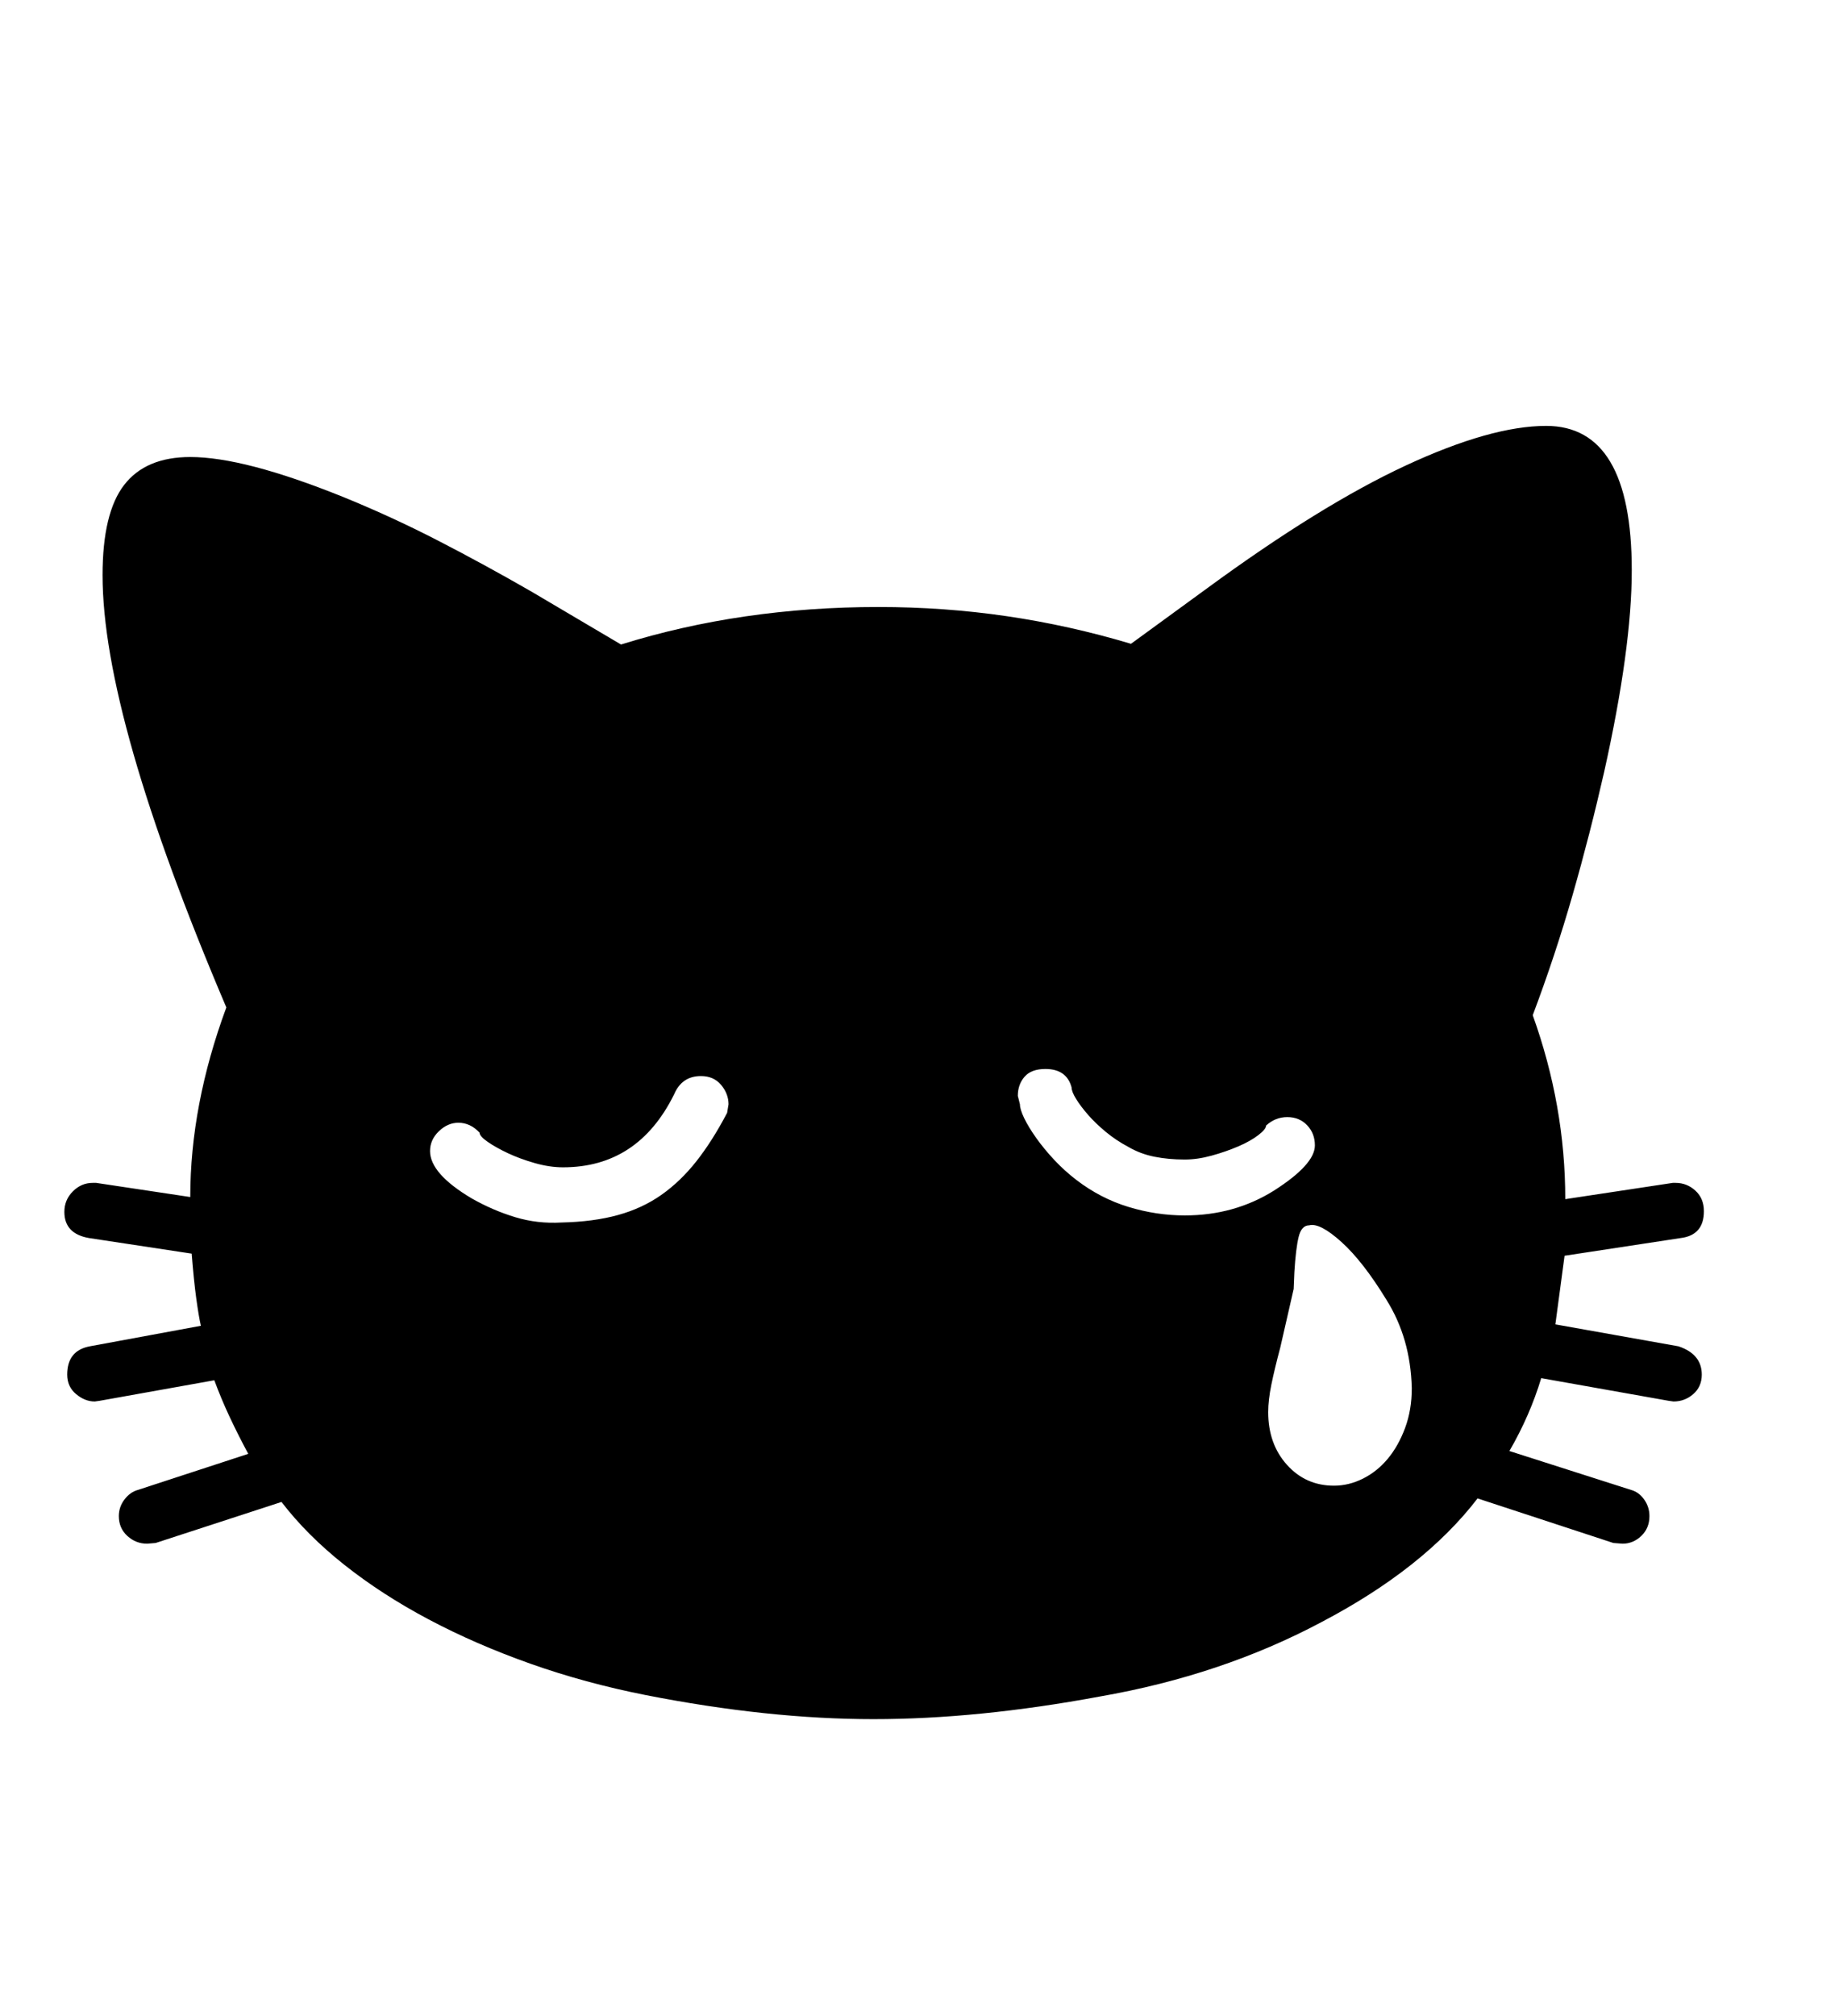 <svg xmlns="http://www.w3.org/2000/svg"
    viewBox="0 0 2600 2850">
  <!--
Digitized data copyright © 2011, Google Corporation.
Android is a trademark of Google and may be registered in certain jurisdictions.
Licensed under the Apache License, Version 2.0
http://www.apache.org/licenses/LICENSE-2.0
  -->
<path d="M1028 1573L1028 1573 1030 1561Q1030 1546 1019.5 1533.5 1009 1521 991 1521L991 1521Q964 1521 953 1547L953 1547Q902 1650 796 1650L796 1650Q777 1650 756 1644 735 1638 718 1630 701 1622 689.5 1614 678 1606 678 1601L678 1601Q665 1587 648 1587L648 1587Q633 1587 620.5 1599 608 1611 608 1627L608 1627Q608 1659 667 1694L667 1694Q697 1711 728.5 1720.5 760 1730 794 1728L794 1728Q839 1727 873.5 1717.5 908 1708 935 1689 962 1670 984.5 1641.5 1007 1613 1028 1573ZM1675 1718L1675 1718Q1745 1718 1801 1683L1801 1683Q1859 1646 1859 1619L1859 1619Q1859 1602 1848 1590.5 1837 1579 1820 1579L1820 1579Q1803 1579 1790 1591L1790 1591Q1790 1596 1779 1604.5 1768 1613 1750.5 1620.5 1733 1628 1713 1633.5 1693 1639 1675 1639L1675 1639Q1652 1639 1632 1635 1612 1631 1595 1621L1595 1621Q1578 1612 1563.5 1600 1549 1588 1538.5 1576 1528 1564 1521.5 1553.5 1515 1543 1515 1537L1515 1537Q1508 1511 1478 1511L1478 1511Q1458 1511 1448.5 1522 1439 1533 1439 1549L1439 1549 1442 1561Q1442 1568 1448 1580.5 1454 1593 1465 1608.5 1476 1624 1490.5 1639.5 1505 1655 1522 1668L1522 1668Q1556 1694 1595.5 1706 1635 1718 1675 1718ZM1996 1962L1996 1962Q1995 1926 1986 1895 1977 1864 1960 1837L1960 1837Q1927 1783 1896.5 1755.5 1866 1728 1851 1732L1851 1732Q1840 1732 1836 1748.5 1832 1765 1830 1798L1830 1798 1829 1822 1810 1905Q1802 1935 1797.5 1957 1793 1979 1793 1996L1793 1996Q1793 2041 1819.5 2070.5 1846 2100 1886 2100L1886 2100Q1907 2100 1927 2090 1947 2080 1962 2062 1977 2044 1986.5 2018.5 1996 1993 1996 1962ZM2406 1943L2406 1943Q2406 1960 2394 1970.5 2382 1981 2366 1981L2366 1981 2359 1980 2179 1948Q2163 2001 2134 2051L2134 2051 2306 2106Q2317 2109 2324.5 2119.5 2332 2130 2332 2143L2332 2143Q2332 2160 2320.5 2171 2309 2182 2294 2182L2294 2182 2281 2181 2089 2118Q2013 2217 1868 2293L1868 2293Q1727 2368 1555 2398L1555 2398Q1383 2430 1235 2430L1235 2430Q1086 2430 913 2396L913 2396Q827 2379 749.5 2351.5 672 2324 606 2289 540 2254 487 2212 434 2170 398 2123L398 2123 220 2181 208 2182Q192 2182 180 2171 168 2160 168 2143L168 2143Q168 2130 176 2119.5 184 2109 195 2106L195 2106 351 2055Q337 2029 325 2003.5 313 1978 303 1951L303 1951 141 1980 134 1981Q120 1981 107.5 1970.5 95 1960 95 1943L95 1943Q95 1909 127 1903L127 1903 284 1874Q281 1861 277.5 1835.5 274 1810 271 1772L271 1772 126 1750Q91 1744 91 1713L91 1713Q91 1696 103 1684 115 1672 131 1672L131 1672 136 1672 269 1692Q269 1562 320 1424L320 1424Q145 1013 145 813L145 813Q145 725 175.5 685.5 206 646 269 646L269 646Q345 646 484 702L484 702Q553 730 619 764 685 798 751 836L751 836 878 911Q1048 858 1242 858L1242 858Q1335 858 1423.5 871 1512 884 1599 910L1599 910 1706 832Q1867 714 1987.5 658 2108 602 2186 602L2186 602Q2307 602 2307 806L2307 806Q2307 916 2268 1091L2268 1091Q2248 1179 2223.5 1264.5 2199 1350 2167 1435L2167 1435Q2213 1563 2213 1695L2213 1695 2365 1672 2369 1672Q2385 1672 2397 1683 2409 1694 2409 1712L2409 1712Q2409 1746 2376 1750L2376 1750 2212 1775 2199 1872 2373 1903Q2406 1914 2406 1943Z"/>
</svg>